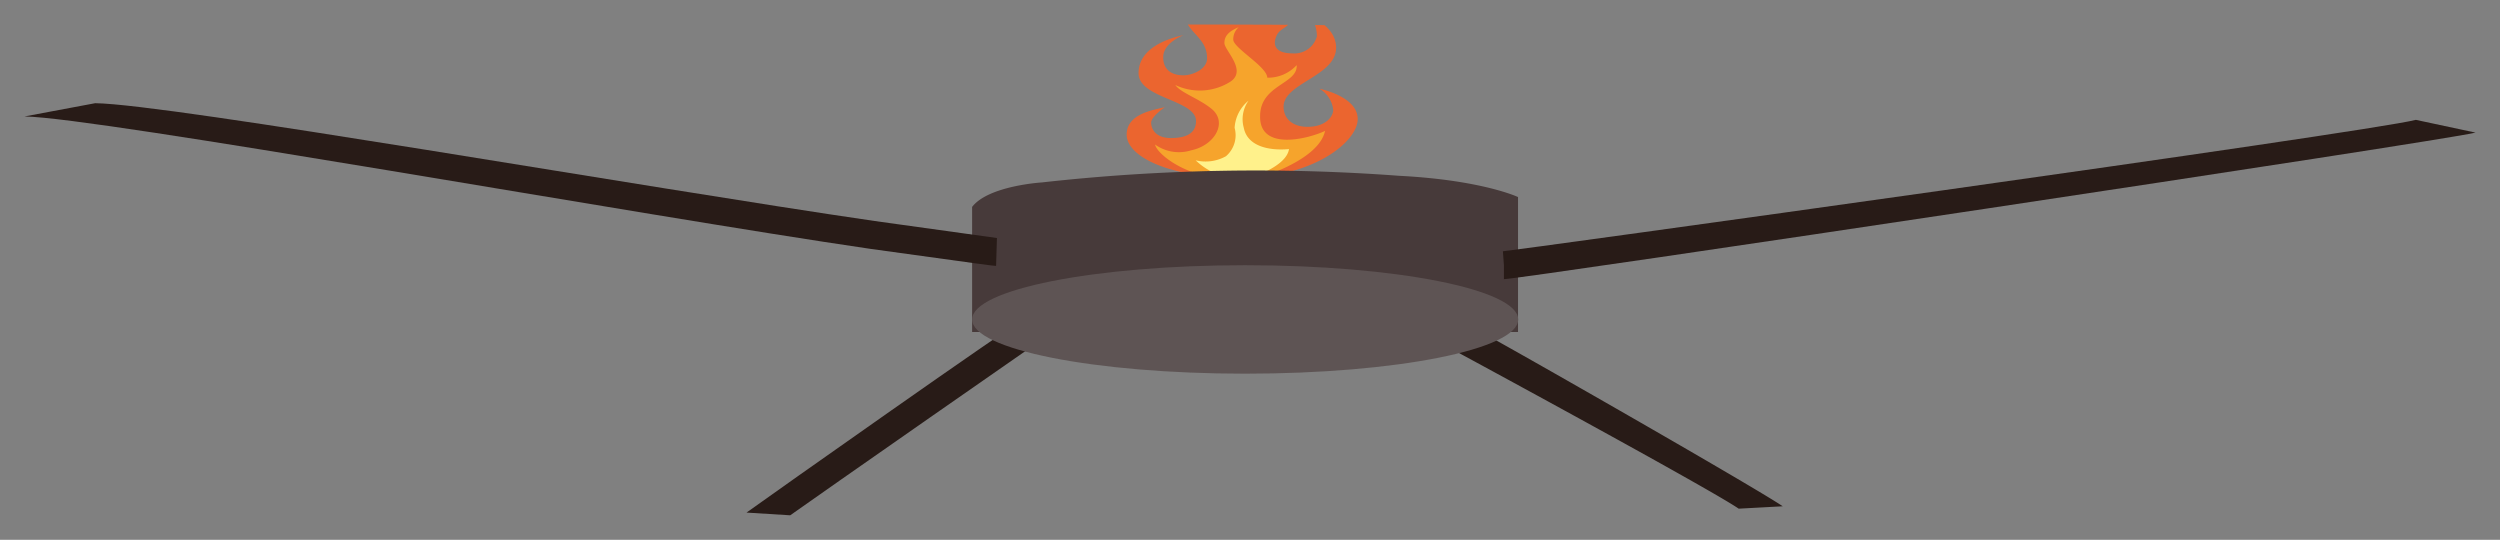 <svg id="Layer_1" data-name="Layer 1" xmlns="http://www.w3.org/2000/svg" xmlns:xlink="http://www.w3.org/1999/xlink" viewBox="0 0 147.05 31.75"><rect x="0" y="0" width="147.05" height="31.75" fill="#808080" stroke="none"/><defs><style>.cls-1{fill:none;}.cls-2{clip-path:url(#clip-path);}.cls-3{fill:#eb652f;}.cls-4{fill:#f6a42c;}.cls-5{fill:#fff18b;}.cls-6{fill:#281b17;}.cls-7{fill:#473a3a;}.cls-8{fill:#5e5454;}</style><clipPath id="clip-path"><path class="cls-1" d="M62.86,1.45s16.4-.07,19.68.14c0,0,5.86,4.2,1.43,7.64s-10.91,5.92-16.16,4.45S57.58,5.67,62.86,1.45Z"/></clipPath></defs><g class="cls-2"><path class="cls-3" d="M71.56-3.51a1.58,1.58,0,0,1,.85,1.2c0,.56-2.78,1.58-2.78,2.9S71,2.09,71,3.43c0,.63-.83,1-1.39,1s-1.19-.22-1.19-1.07,1.19-1.29,1.19-1.29c-.84.17-2.64.73-2.64,2.23s3.38,1.56,3.38,2.82c0,.71-.56,1-1.48,1s-1.16-.56-1.16-.91.81-.91.81-.91c-.63.17-2.25.37-2.25,1.62s2.39,2.54,6.68,2.54S79.86,8.34,79.86,7s-2.25-1.78-2.25-1.78a1.65,1.65,0,0,1,.81,1.24c0,.41-.46,1-1.51,1-.87,0-1.41-.47-1.41-1.19,0-1.38,3.09-1.79,3.09-3.46,0-1.27-1.51-1.83-1.51-1.83a1.91,1.91,0,0,1,.38,1.16,1.37,1.37,0,0,1-1.43,1c-.84,0-1.17-.34-1-.89s.53-.52.84-.9A1.19,1.19,0,0,0,76.06,0a4.33,4.33,0,0,0-2-1.09h0c.53.34,1,.67,1,1.34s-.87.8-1.37.8S72.41.87,72.41.14c0-.5.47-.63.77-1.19a1.44,1.44,0,0,0,.11-1.17C73-3,71.93-3.38,71.56-3.51Z"/><path class="cls-4" d="M74.12,10.43s3.45-1,3.82-2.73c-1,.47-3.86,1.2-3.82-.87,0-1.85,2.23-1.88,2.15-3a2.28,2.28,0,0,1-1.73.74c0-.64-2-1.75-2-2.24a.94.94,0,0,1,.32-.73c-.55.23-.84.49-.84.93s1.39,1.64.31,2.3A3.36,3.36,0,0,1,69.13,5c.34.47,1.38.79,2.12,1.39,1,.8.19,2.17-1.18,2.45a2.41,2.41,0,0,1-2.13-.34c.11.57,1.9,2,4.35,2Z"/><path class="cls-5" d="M73.5,10.47s2.16-.64,2.32-1.7c-1.23.11-2.45-.19-2.66-1.25a1.88,1.88,0,0,1,.28-1.6,2.23,2.23,0,0,0-.82,1.6,1.63,1.63,0,0,1-.51,1.67,2.46,2.46,0,0,1-1.78.24,3.72,3.72,0,0,0,2.46,1.05Z"/></g><path class="cls-6" d="M102.27,29.92c-1.71-1.18-16.58-9.23-17-9.45a3.61,3.61,0,0,1,.67-.26l.77-.89c.32.09,16.49,9.32,18.15,10.46Z"/><path class="cls-6" d="M46.48,30.31l-2.57-.16c1.3-.94,15.94-11.27,16.3-11.36l2.57.46-.64.13C61.78,19.62,47.89,29.3,46.48,30.31Z"/><path class="cls-7" d="M57.18,12.17v7.36H89.29V11.59s-2.11-1-7-1.25a113.34,113.34,0,0,0-21,.39S58.14,10.92,57.18,12.17Z"/><ellipse class="cls-8" cx="73.24" cy="18.79" rx="16.06" ry="3.19"/><path class="cls-8" d="M88.46,15.6c.51,0,52.58-7.3,55.09-8"/><path class="cls-6" d="M88.46,16.42V15.6l-.06-.82c.35,0,50.9-7,53.7-7.73l3.51.75C143.88,8.26,89.46,16.42,88.46,16.42Z"/><path class="cls-8" d="M58.59,14.82c-.51,0-48.4-7.69-54.13-7.77"/><path class="cls-6" d="M58.59,15.64c-.16,0-.67-.07-7.38-1-13.68-2-45.47-7.73-49.77-7.79L5.6,6.07C10,6.13,37.73,11,51.45,13l7.19,1Z"/></svg>